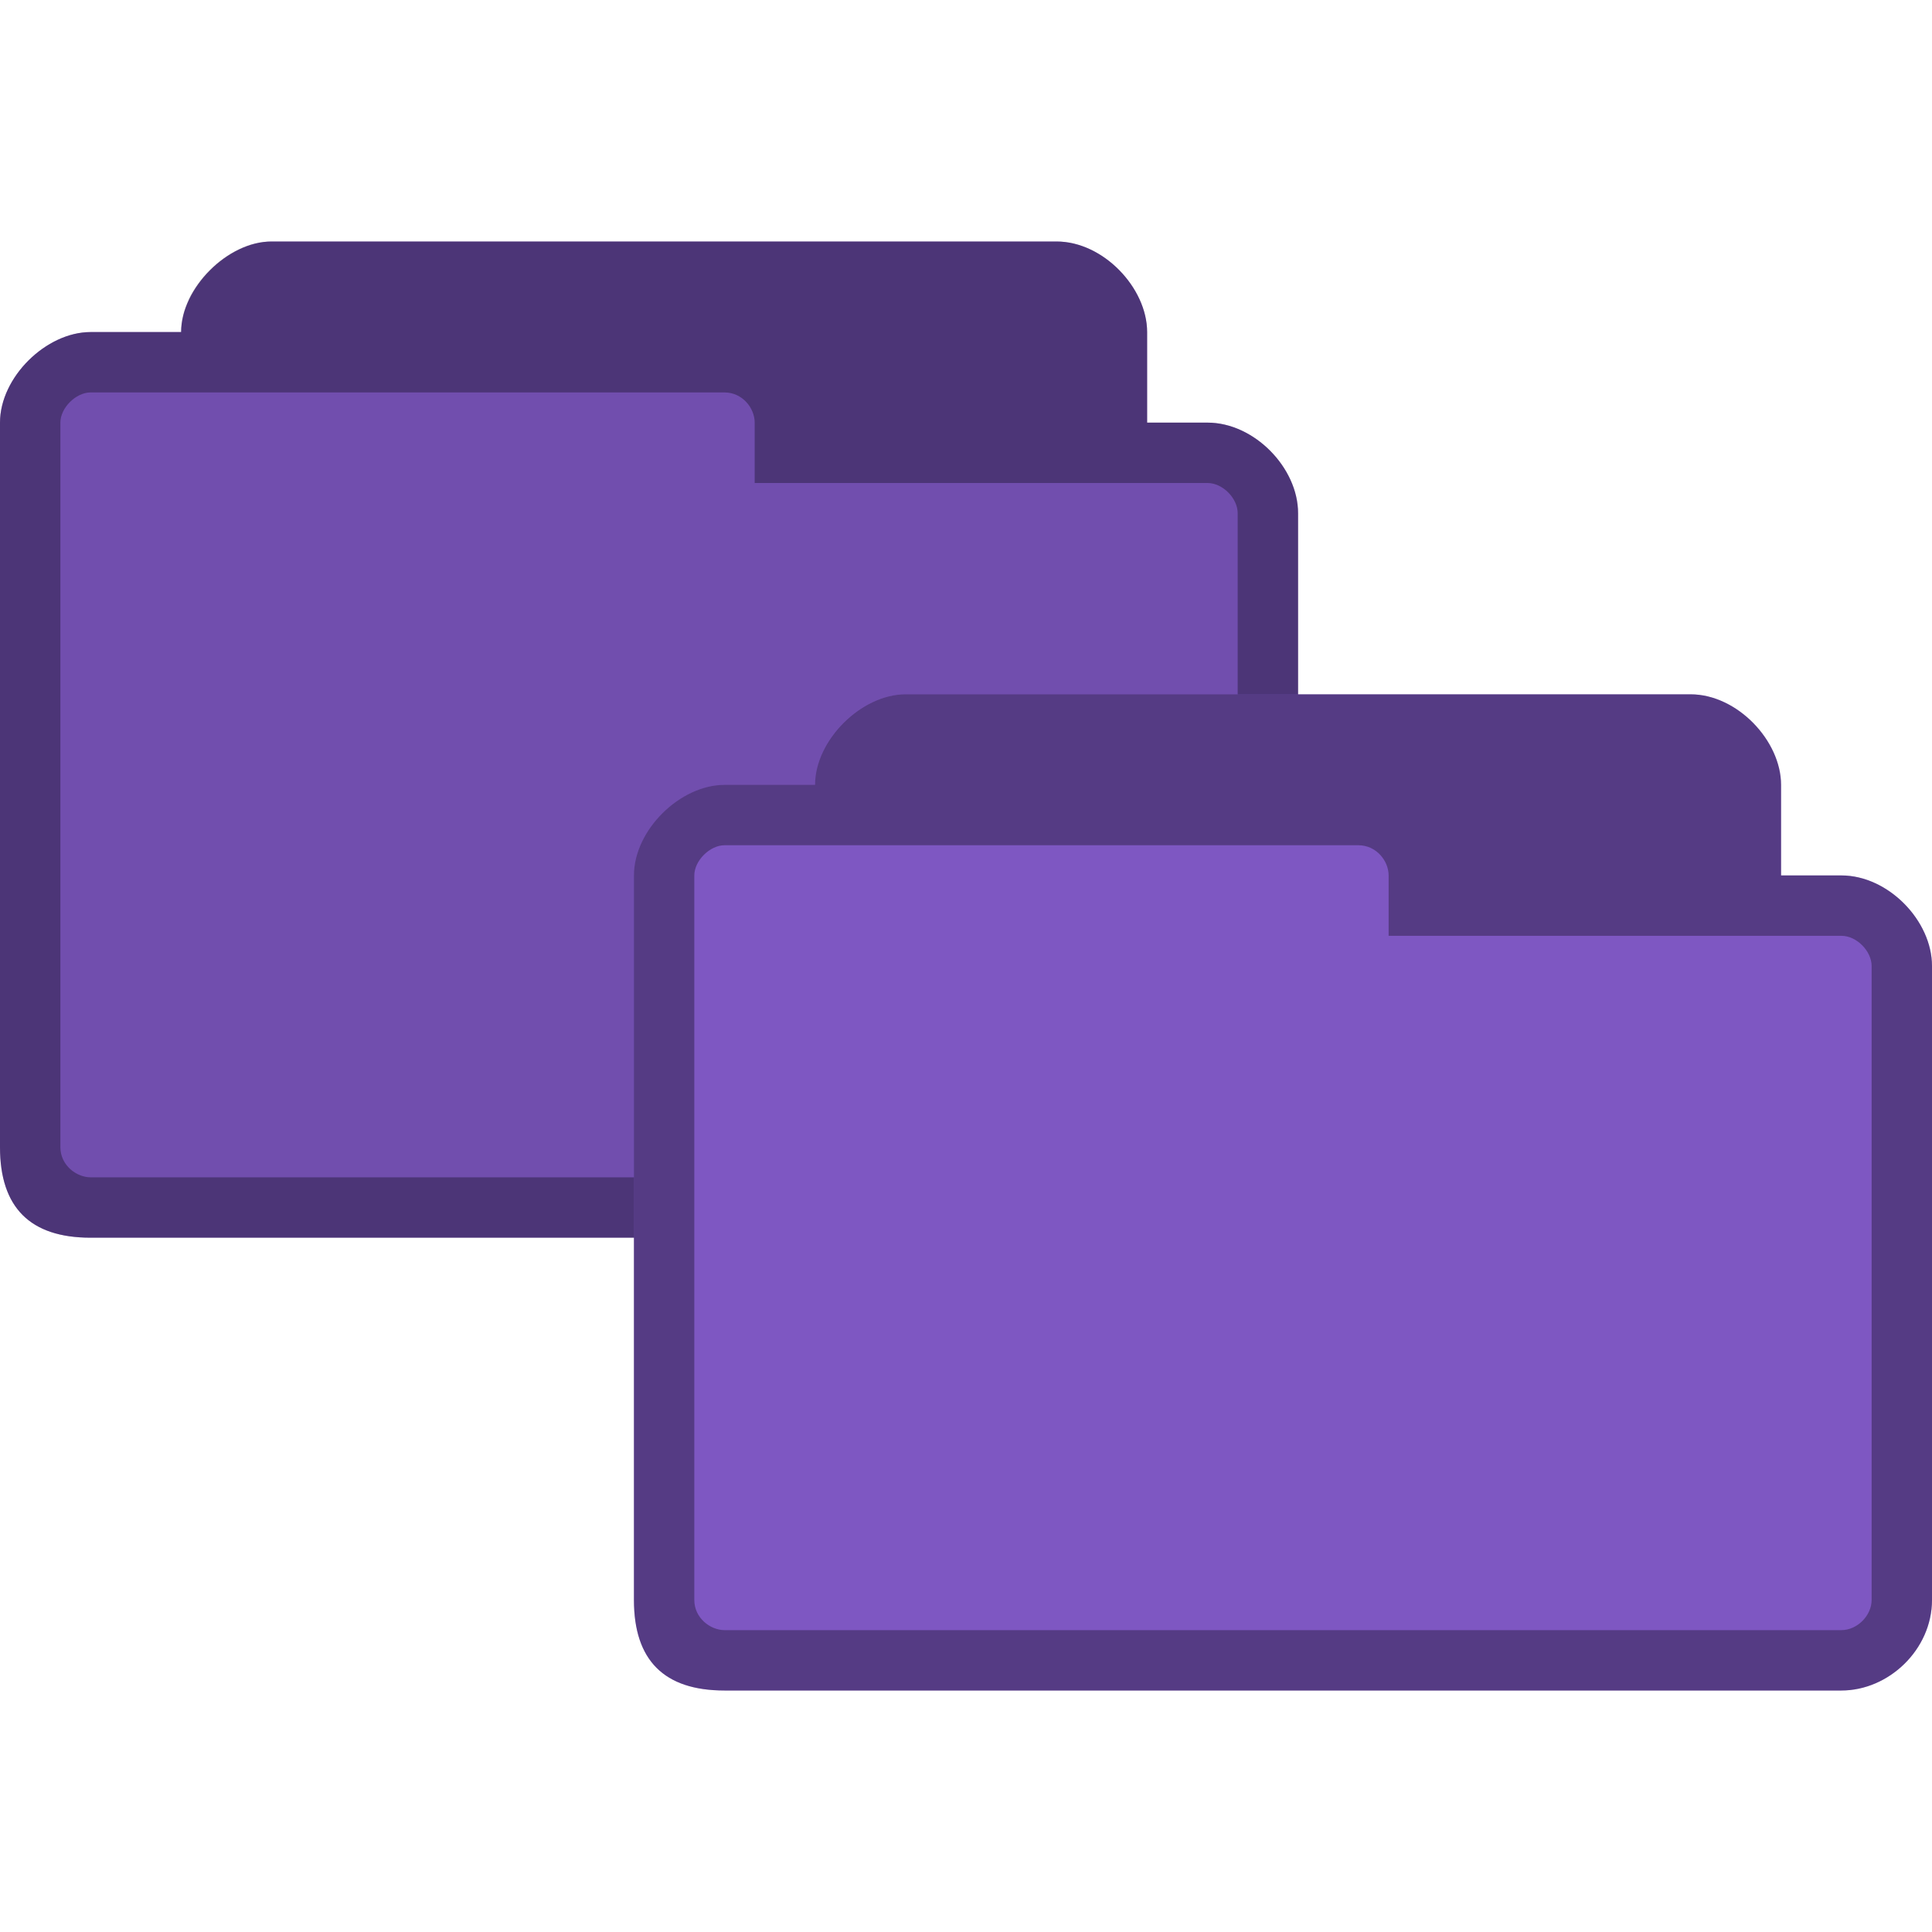 <?xml version="1.0" encoding="UTF-8" standalone="no"?>
<svg
   xmlns:dc="http://purl.org/dc/elements/1.1/"
   xmlns:cc="http://creativecommons.org/ns#"
   xmlns:rdf="http://www.w3.org/1999/02/22-rdf-syntax-ns#"
   xmlns:svg="http://www.w3.org/2000/svg"
   xmlns="http://www.w3.org/2000/svg"
   xmlns:sodipodi="http://sodipodi.sourceforge.net/DTD/sodipodi-0.dtd"
   xmlns:inkscape="http://www.inkscape.org/namespaces/inkscape"
   width="64"
   height="64"
   viewBox="0 0 64 64"
   id="svg2"
   version="1.1"
   inkscape:version="0.91 r"
   sodipodi:docname="purple-folder-copy.svg">
  <defs
     id="defs18" />
  <sodipodi:namedview
     pagecolor="#ffffff"
     bordercolor="#666666"
     borderopacity="1"
     objecttolerance="10"
     gridtolerance="10"
     guidetolerance="10"
     inkscape:pageopacity="0"
     inkscape:pageshadow="2"
     inkscape:window-width="1280"
     inkscape:window-height="969"
     id="namedview16"
     showgrid="false"
     inkscape:zoom="7.375"
     inkscape:cx="17.553114"
     inkscape:cy="45.461168"
     inkscape:window-x="0"
     inkscape:window-y="0"
     inkscape:window-maximized="1"
     inkscape:current-layer="svg2" />
  <path
     style="opacity:1;fill:#7e57c2;fill-opacity:1;stroke:none"
     d="M 9,8 C 7.536,8 6,9.56 6,11 l -1,0 -2,0 c -1.47,0 -3,1.495 -3,3 l 0,24 c 0,2 1,3 3,3 l 37,0 c 1.568,0 3,-1.358 3,-3 l 0,-21 c 0,-1.505 -1.455,-3 -3,-3 l -2,0 0,-3 C 38,9.539 36.547,8 35,8 z"
     id="path6-8"
     inkscape:connector-curvature="0"
     sodipodi:nodetypes="scccssssscccsss" />
  <path
     inkscape:connector-curvature="0"
     style="opacity:1;fill:#000000;fill-opacity:0.322;stroke:none"
     d="M 9,8 C 7.536,8 6,9.527 6,11 6,11 5.333,11 5,11 4.333,11 3,11 3,11 1.53,11 0,12.495 0,14 l 0,24 c 0,2 1,3 3,3 l 37,0 c 1.568,0 3,-1.358 3,-3 l 0,-21 c 0,-1.505 -1.455,-3 -3,-3 l -2,0 0,-3 C 38,9.539 36.547,8 35,8 z m -6,5 21,0 c 0.59,0 1,0.515 1,1 l 0,2 15,0 c 0.506,0 1,0.509 1,1 l 0,21 c 0,0.521 -0.479,1 -1,1 L 3,39 C 2.536,39 2,38.604 2,38 L 2,14 c 0,-0.492 0.517,-1 1,-1 z"
     id="path3778-8"
     sodipodi:nodetypes="sccsssssssscsssssscssssssss" />
  <path
     style="opacity:1;fill:#000000;fill-opacity:0.102;stroke:none"
     d="M 9 8 C 8.817 8 8.62 8.017 8.438 8.062 C 8.073 8.152 7.729 8.332 7.406 8.562 C 7.238 8.683 7.084 8.821 6.938 8.969 C 6.796 9.111 6.678 9.245 6.562 9.406 C 6.447 9.568 6.333 9.731 6.25 9.906 C 6.246 9.914 6.254 9.93 6.25 9.938 C 6.173 10.104 6.105 10.264 6.062 10.438 C 6.06 10.447 6.065 10.459 6.062 10.469 C 6.022 10.642 6 10.826 6 11 L 5 11 L 3 11 C 1.53 11 0 12.495 0 14 L 0 38 C 0 40 1 41 3 41 L 40 41 C 40.392 41 40.77 40.903 41.125 40.75 C 42.189 40.291 43 39.231 43 38 L 43 17 C 43 16.812 42.98 16.622 42.938 16.438 C 42.638 15.143 41.352 14 40 14 L 38 14 L 38 11 C 38 9.539 36.547 8 35 8 L 9 8 z "
     id="path3779" />
  <path
     style="fill:#7e57c2;fill-opacity:1;stroke:none"
     d="m 30,23 c -1.464,0 -3,1.56 -3,3 l -1,0 -2,0 c -1.47,0 -3,1.495 -3,3 l 0,24 c 0,2 1,3 3,3 l 37,0 c 1.568,0 3,-1.358 3,-3 l 0,-21 c 0,-1.505 -1.455,-3 -3,-3 l -2,0 0,-3 c 0,-1.461 -1.453,-3 -3,-3 z"
     id="path6"
     inkscape:connector-curvature="0"
     sodipodi:nodetypes="scccssssscccsss" />
  <path
     inkscape:connector-curvature="0"
     style="fill:#000000;fill-opacity:0.322;stroke:none"
     d="m 30,23 c -1.464,0 -3,1.527 -3,3 0,0 -0.667,0 -1,0 -0.667,0 -2,0 -2,0 -1.47,0 -3,1.495 -3,3 l 0,24 c 0,2 1,3 3,3 l 37,0 c 1.568,0 3,-1.358 3,-3 l 0,-21 c 0,-1.505 -1.455,-3 -3,-3 l -2,0 0,-3 c 0,-1.461 -1.453,-3 -3,-3 z m -6,5 21,0 c 0.59,0 1,0.515 1,1 l 0,2 15,0 c 0.506,0 1,0.509 1,1 l 0,21 c 0,0.521 -0.479,1 -1,1 l -37,0 c -0.464,0 -1,-0.396 -1,-1 l 0,-24 c 0,-0.492 0.517,-1 1,-1 z"
     id="path3778"
     sodipodi:nodetypes="sccsssssssscsssssscssssssss" />
</svg>
